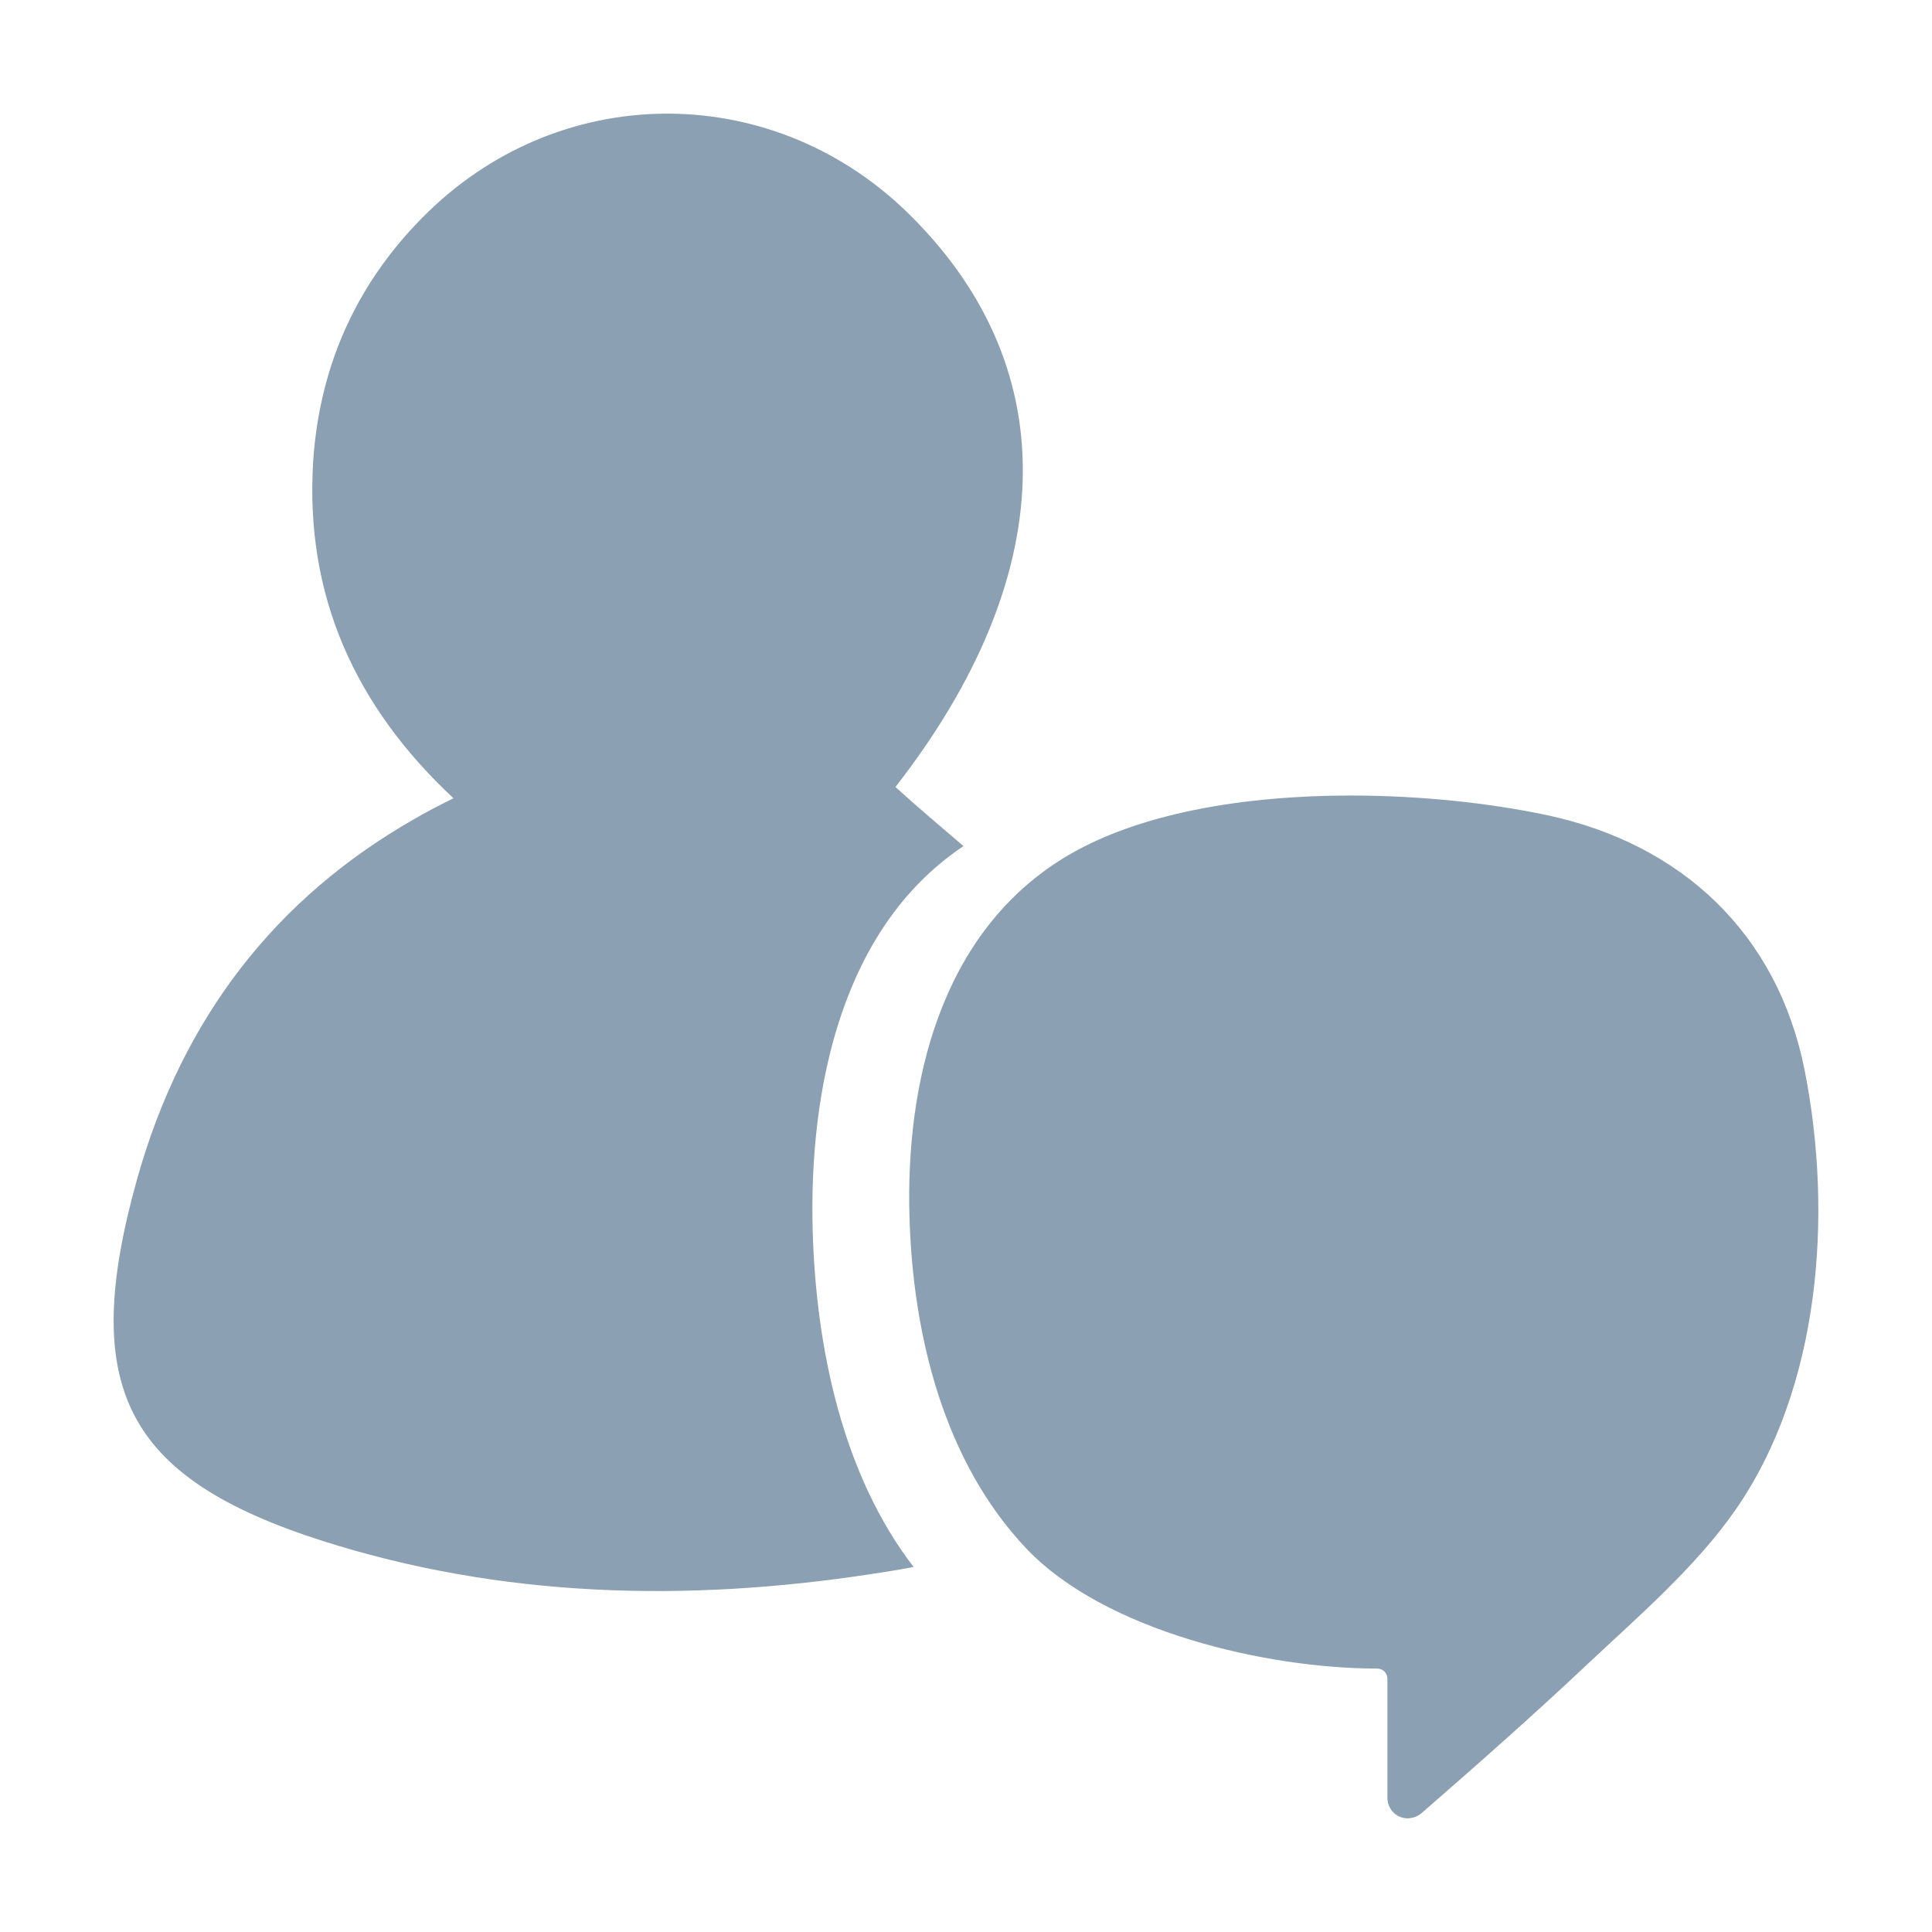 <?xml version="1.0" encoding="UTF-8"?>
<svg width="17px" height="17px" viewBox="0 0 17 17" version="1.1" xmlns="http://www.w3.org/2000/svg" xmlns:xlink="http://www.w3.org/1999/xlink">
    <!-- Generator: Sketch 48 (47235) - http://www.bohemiancoding.com/sketch -->
    <title>Atendimento</title>
    <desc>Created with Sketch.</desc>
    <defs></defs>
    <g id="Builder-/-Setup---2" stroke="none" stroke-width="1" fill="none" fill-rule="evenodd">
        <g id="Atendimento" fill="#8CA0B3">
            <g id="Group-42" transform="translate(1, 1)">
                <path d="M7.478,6.445 C7.469,6.451 7.461,6.456 7.453,6.462 C6.419,7.17 6.116,8.554 6.151,9.829 C6.18,10.869 6.418,11.982 7.039,12.788 C6.919,12.811 6.798,12.831 6.676,12.849 C5.044,13.099 3.413,13.063 1.823,12.554 C0.099,11.999 -0.307,11.203 0.208,9.369 C0.606,7.956 1.426,6.9 2.652,6.203 C2.745,6.149 2.846,6.095 2.99,6.024 C2.128,5.219 1.68,4.244 1.756,3.054 C1.815,2.186 2.161,1.453 2.77,0.862 C3.979,-0.309 5.848,-0.283 7.031,0.916 C8.384,2.276 8.308,4.092 6.879,5.925 C7.075,6.102 7.277,6.274 7.478,6.445 Z" id="Combined-Shape" fill-rule="nonzero"></path>
                <path d="M10.886,6 C9.958,6 8.996,6.151 8.341,6.561 C7.278,7.226 6.966,8.524 7.003,9.719 C7.034,10.753 7.307,11.863 8.032,12.627 C8.725,13.355 10.148,13.682 11.118,13.682 C11.162,13.682 11.208,13.714 11.208,13.774 L11.208,14.817 C11.208,14.92 11.287,15 11.388,15 C11.394,15 11.4,14.999 11.405,14.998 C11.443,14.995 11.477,14.98 11.504,14.958 C11.993,14.533 12.482,14.101 12.954,13.657 C13.406,13.231 13.918,12.794 14.272,12.284 C15.018,11.208 15.129,9.687 14.881,8.426 C14.643,7.213 13.795,6.423 12.605,6.171 C12.116,6.068 11.508,6 10.886,6" id="Fill-20-Copy-4"></path>
            </g>
        </g>
        <path d="" id="Path-19" stroke="#979797"></path>
    </g>
</svg>